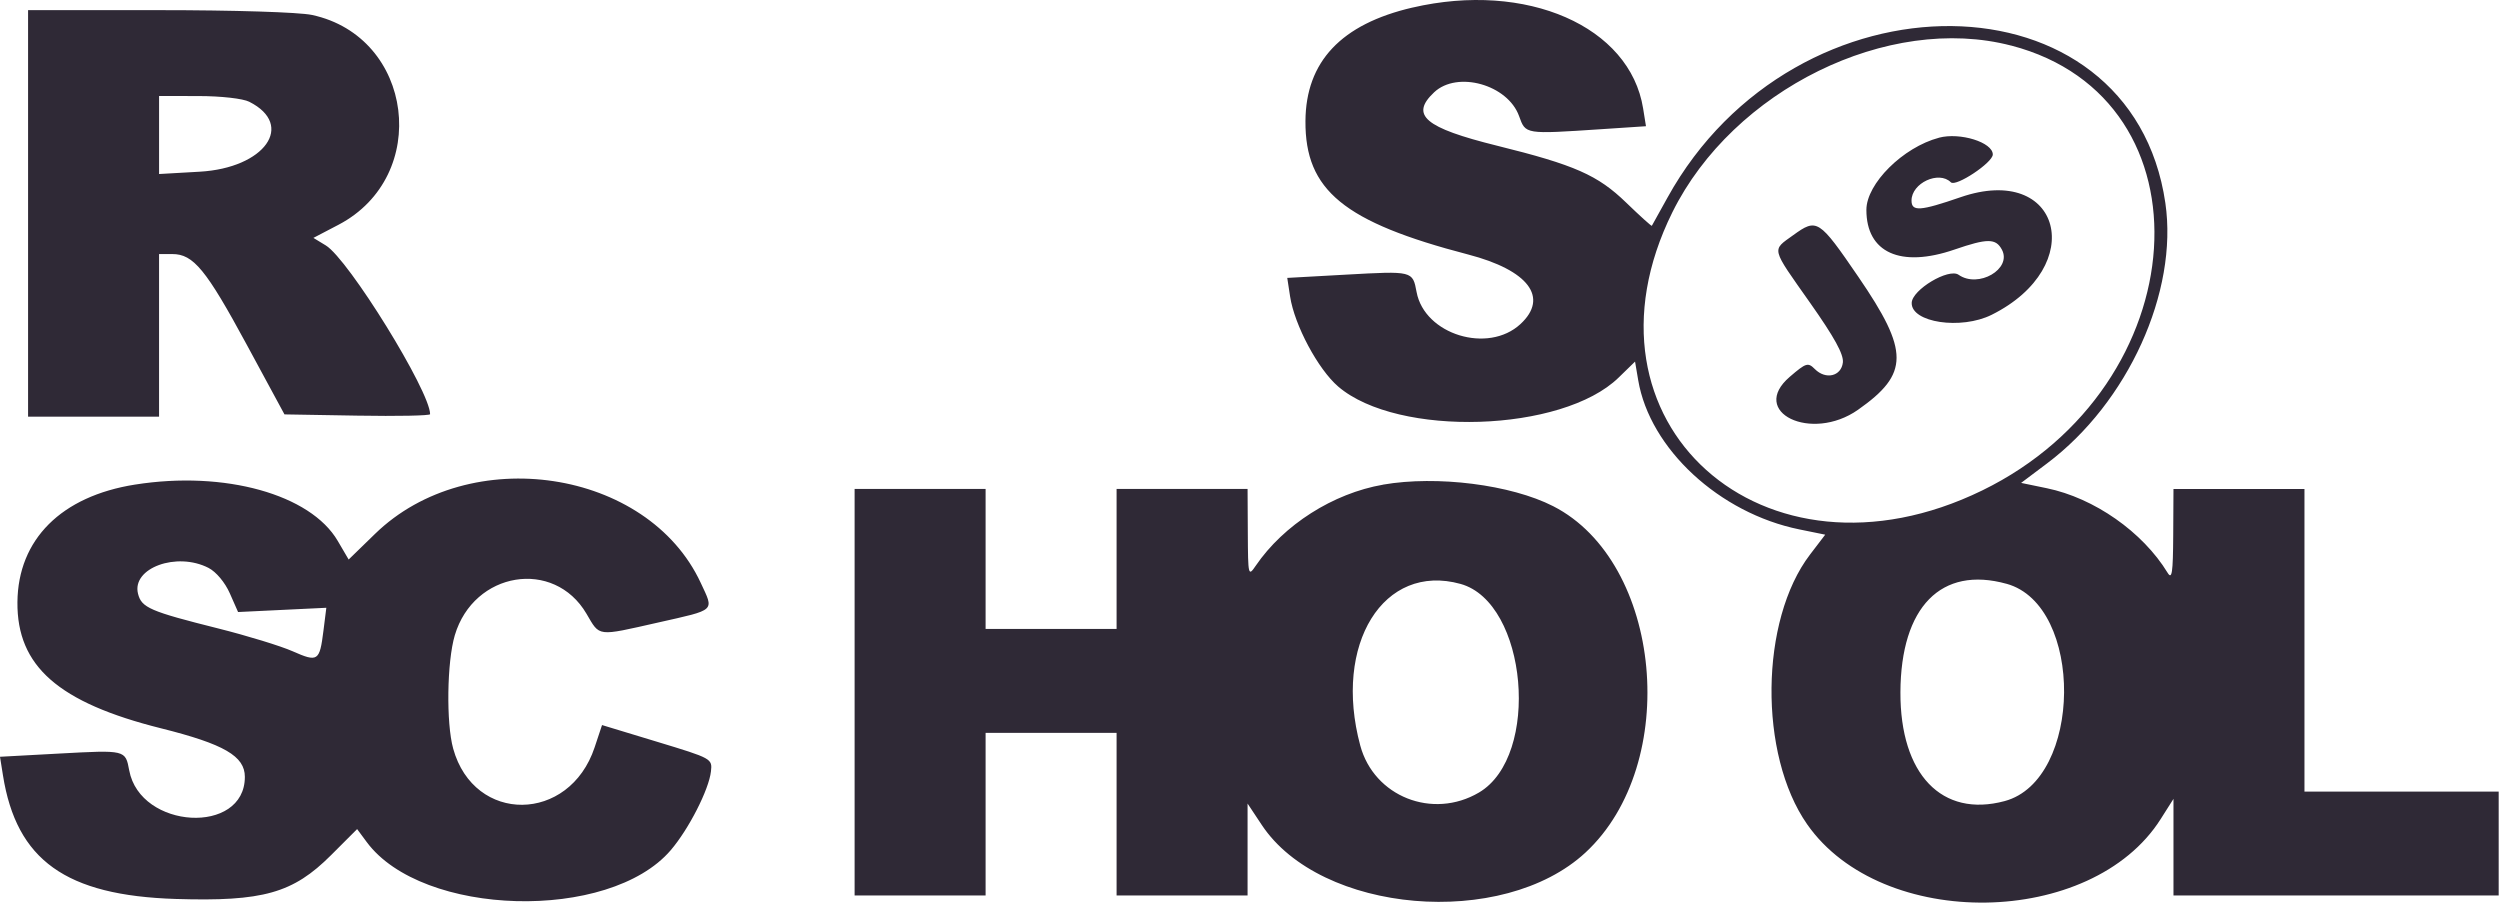<svg width="243" height="88" viewBox="0 0 243 88" fill="none" xmlns="http://www.w3.org/2000/svg">
<path d="M137.291 0.735C130.364 2.344 126.924 5.994 126.89 11.771C126.851 18.498 130.619 21.587 142.702 24.737C148.575 26.267 150.571 28.919 147.793 31.495C144.64 34.417 138.47 32.522 137.693 28.39C137.308 26.328 137.327 26.334 130.856 26.694L125.121 27.012L125.397 28.818C125.822 31.602 128.119 35.9 130.077 37.576C135.879 42.54 151.857 42.031 157.327 36.704L158.927 35.146L159.234 36.957C160.359 43.62 167.126 49.88 174.911 51.461L177.411 51.97L175.934 53.905C171.06 60.289 170.922 73.345 175.658 80.126C182.906 90.501 203.302 90.2 210.013 79.62L211.262 77.651V87.042H242.872V76.945H223.994V47.529H211.262L211.237 52.029C211.215 55.705 211.116 56.372 210.689 55.671C208.27 51.703 203.559 48.406 198.941 47.453L196.452 46.938L198.978 45.04C206.836 39.134 211.73 28.359 210.473 19.733C207.168 -2.936 174.515 -3.287 162.078 19.21C161.276 20.658 160.593 21.89 160.559 21.947C160.525 22.004 159.406 20.991 158.07 19.7C155.3 17.017 153.075 16.035 145.512 14.162C138.475 12.418 137.035 11.195 139.4 8.97C141.65 6.855 146.549 8.225 147.652 11.279C148.299 13.068 148.181 13.051 155.662 12.556L159.988 12.269L159.712 10.545C158.435 2.558 148.383 -1.841 137.288 0.738L137.291 0.735ZM2.729 20.746V40.501H15.461V24.695H16.755C18.797 24.695 20.032 26.197 23.969 33.476L27.651 40.279L34.73 40.4C38.623 40.467 41.806 40.403 41.806 40.259C41.806 38.034 33.872 25.195 31.67 23.857L30.463 23.123L32.899 21.849C41.93 17.121 40.22 3.576 30.323 1.453C29.074 1.186 22.749 0.986 15.439 0.986H2.729V20.741V20.746ZM195.495 4.43C215.365 9.616 213.546 37.494 192.671 47.672C171.403 58.042 152.449 41.018 162.558 20.627C168.456 8.73 183.542 1.311 195.492 4.433L195.495 4.43ZM24.234 9.895C28.706 12.156 25.739 16.33 19.405 16.69L15.462 16.915V9.33L19.304 9.336C21.503 9.339 23.61 9.578 24.234 9.893V9.895ZM188.467 13.388C184.971 14.316 181.416 17.849 181.413 20.397C181.407 24.56 184.735 26.061 189.971 24.259C193.174 23.157 193.99 23.157 194.583 24.262C195.587 26.141 192.296 28.056 190.376 26.709C189.411 26.034 185.853 28.163 185.817 29.437C185.761 31.355 190.615 32.081 193.588 30.599C203.03 25.894 200.349 15.794 190.556 19.172C186.641 20.522 185.8 20.581 185.8 19.495C185.8 17.791 188.463 16.559 189.625 17.72C190.1 18.195 193.7 15.808 193.7 15.017C193.7 13.836 190.511 12.84 188.463 13.386L188.467 13.388ZM174.295 22.861C172.2 24.377 172.101 23.983 175.943 29.437C178.308 32.792 179.217 34.449 179.127 35.234C178.97 36.576 177.465 36.933 176.407 35.878C175.735 35.206 175.56 35.259 173.969 36.623C169.95 40.066 176.059 43.021 180.598 39.832C185.585 36.328 185.593 34.154 180.635 26.914C176.79 21.297 176.613 21.185 174.293 22.864L174.295 22.861ZM13.138 47.099C5.955 48.232 1.75 52.432 1.694 58.529C1.638 64.75 5.671 68.294 15.661 70.794C21.784 72.327 23.8 73.497 23.8 75.513C23.8 81.191 13.636 80.623 12.561 74.886C12.184 72.884 12.232 72.895 5.749 73.246L0 73.558L0.287 75.358C1.598 83.61 6.396 87.044 17.086 87.379C25.563 87.643 28.477 86.822 32.178 83.121L34.712 80.587L35.643 81.844C41.029 89.128 59.223 89.618 65.197 82.637C66.944 80.598 68.904 76.756 69.104 74.987C69.245 73.741 69.205 73.719 63.881 72.104L58.518 70.476L57.798 72.642C55.345 80.025 46.084 80.109 44.05 72.769C43.358 70.274 43.442 64.315 44.207 61.747C46.052 55.54 53.845 54.266 57.007 59.657C58.326 61.907 57.972 61.865 63.957 60.512C69.655 59.224 69.41 59.452 68.111 56.653C62.958 45.566 45.636 42.965 36.451 51.894L33.889 54.386L32.826 52.572C30.177 48.049 21.821 45.726 13.144 47.099H13.138ZM134.436 47.11C129.573 47.954 124.769 51.014 122.055 54.993C121.329 56.059 121.31 55.972 121.287 51.806L121.264 47.525H108.532V61.135H95.8V47.525H83.068V87.038H95.8V71.232H108.532V87.038H121.264V78.105L122.639 80.178C128.36 88.812 146.053 90.328 154.105 82.872C163.423 74.246 161.595 54.623 150.969 49.201C146.868 47.108 139.671 46.197 134.434 47.106L134.436 47.11ZM20.277 55.205C21.011 55.585 21.872 56.614 22.339 57.672L23.141 59.489L31.719 59.076L31.438 61.315C31.067 64.277 30.901 64.389 28.44 63.301C27.281 62.789 24.038 61.796 21.229 61.09C14.583 59.425 13.756 59.068 13.416 57.715C12.786 55.212 17.182 53.603 20.281 55.206L20.277 55.205ZM141.965 56.757C148.467 58.563 149.784 73.486 143.754 77.035C139.251 79.684 133.553 77.429 132.217 72.465C129.562 62.602 134.481 54.679 141.965 56.757ZM195.045 56.746C202.599 58.844 202.445 75.82 194.854 77.865C188.751 79.507 184.69 75.266 184.721 67.284C184.755 58.99 188.684 54.979 195.046 56.748L195.045 56.746Z" fill="#2F2936"/>
</svg>

